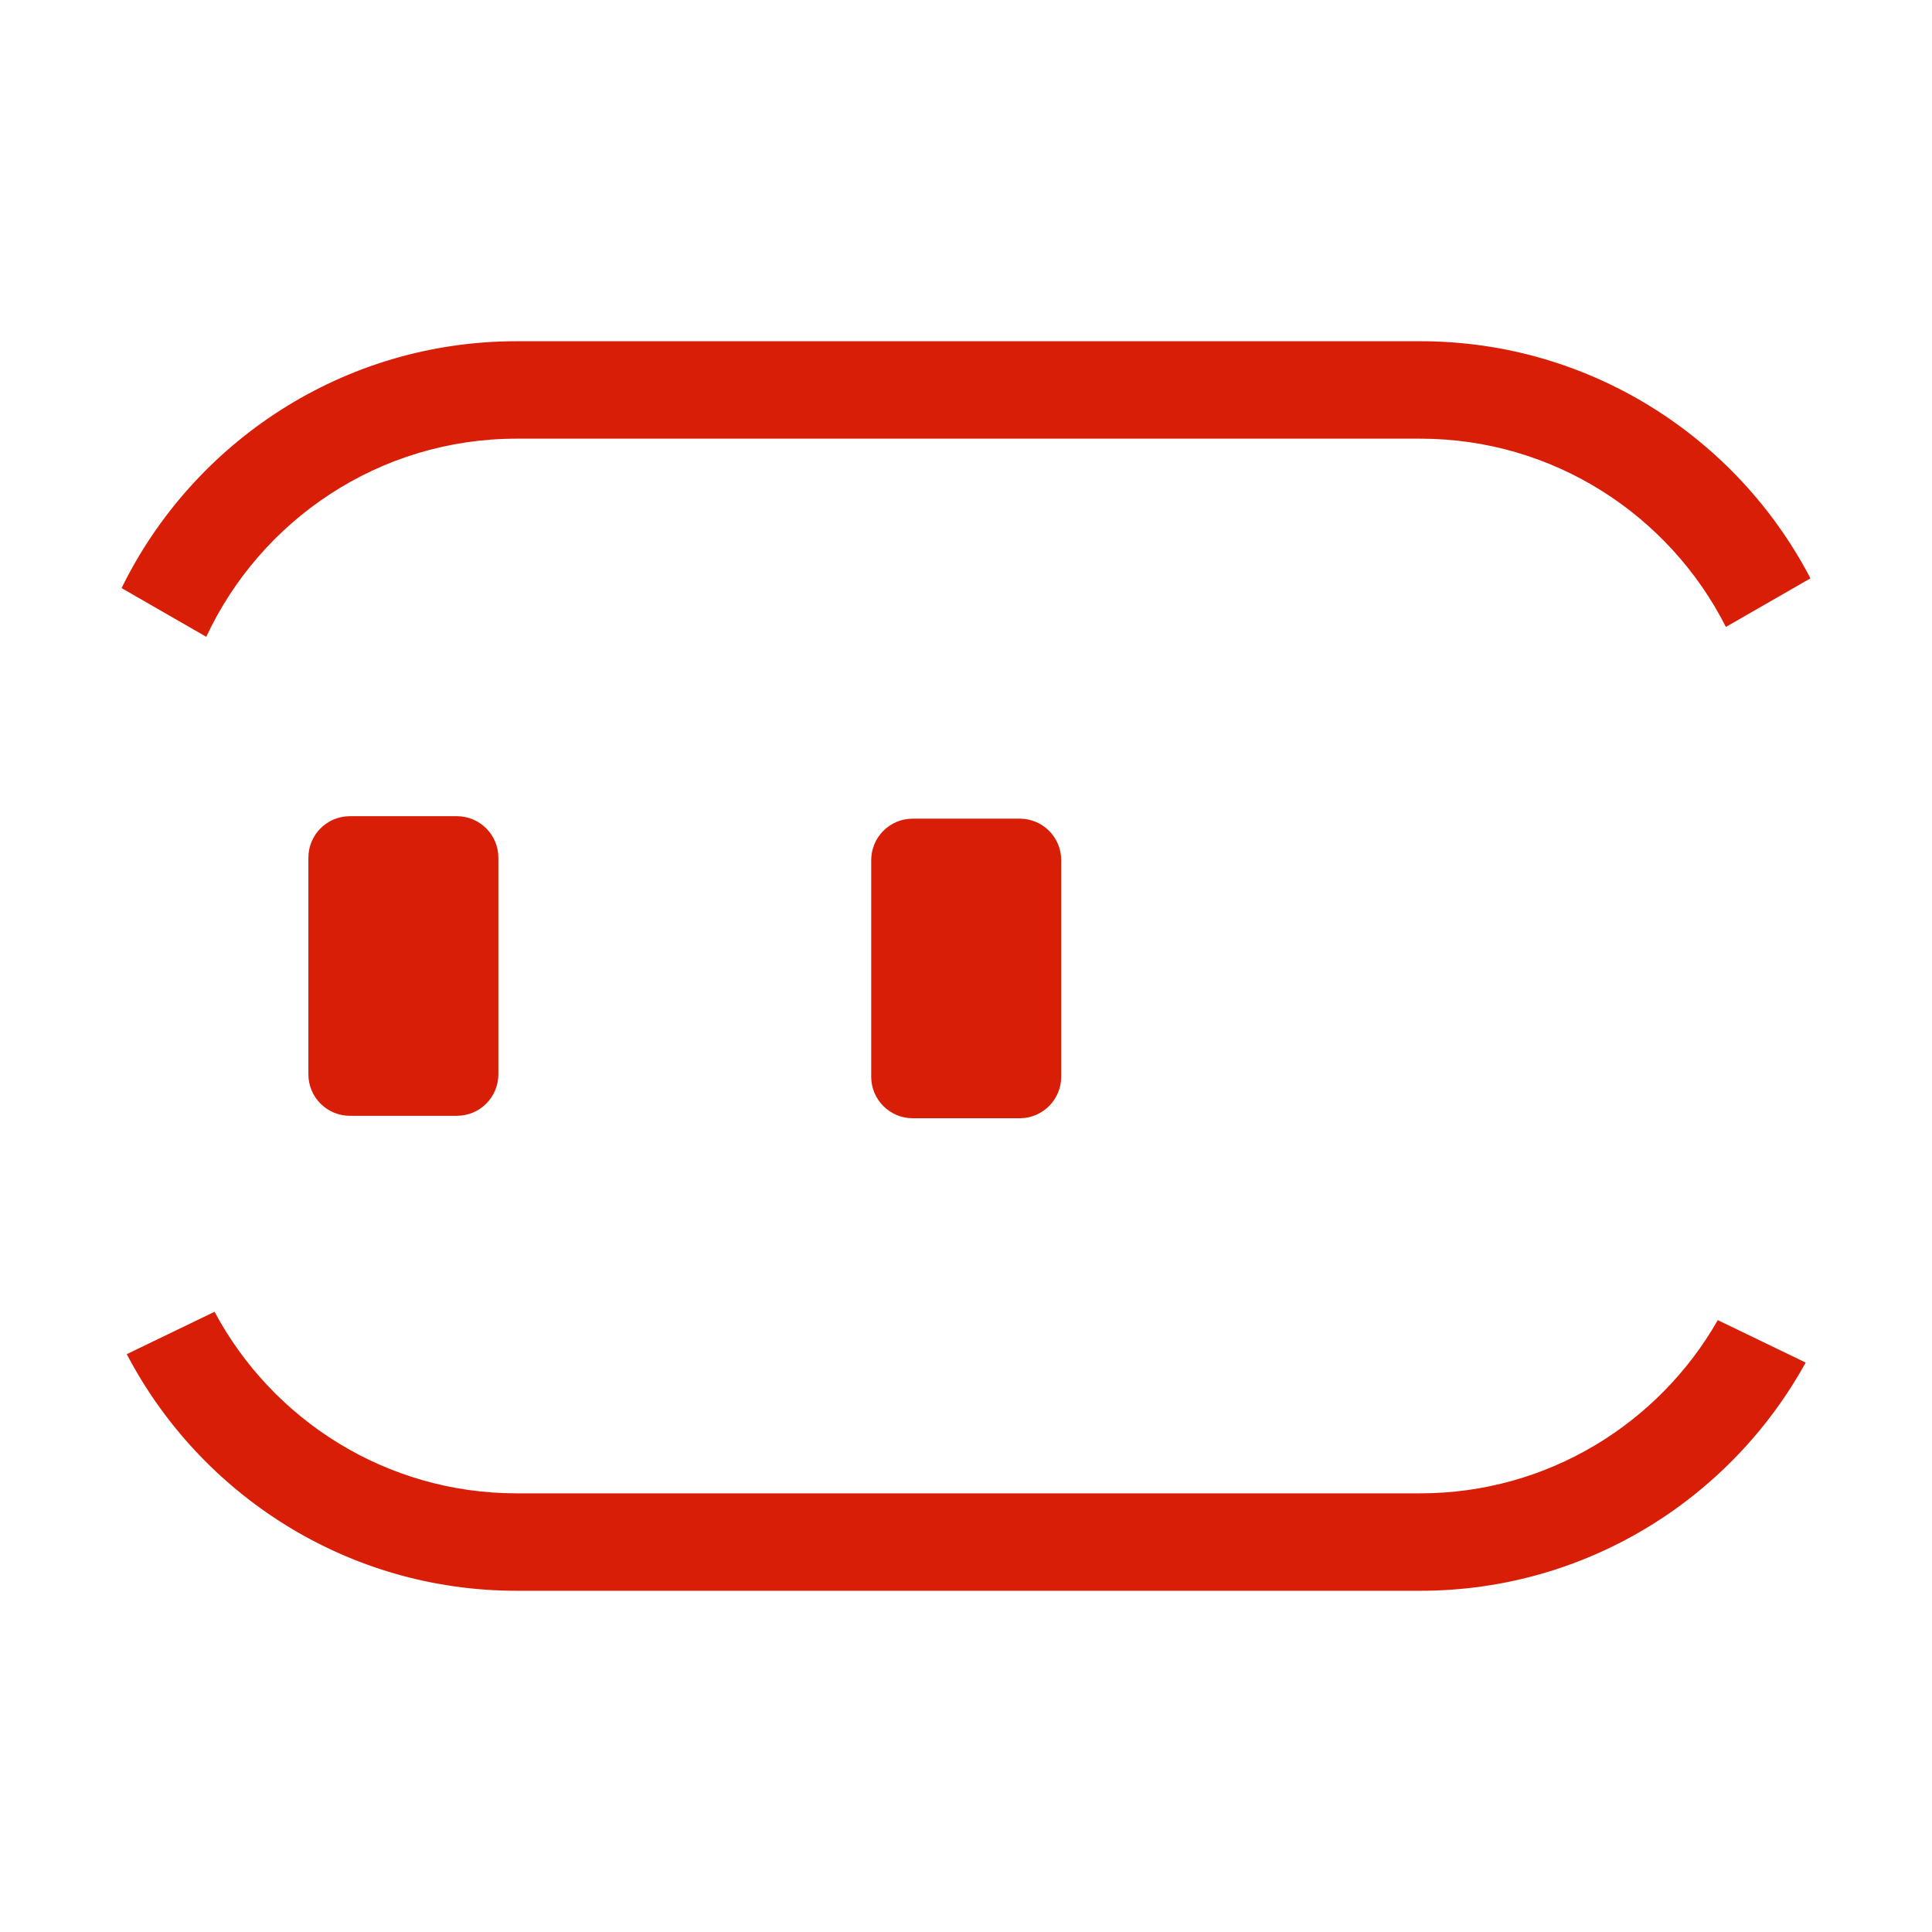 <?xml version="1.0" standalone="no"?><!DOCTYPE svg PUBLIC "-//W3C//DTD SVG 1.1//EN" "http://www.w3.org/Graphics/SVG/1.1/DTD/svg11.dtd"><svg t="1588146384118" class="icon" viewBox="0 0 1024 1024" version="1.1" xmlns="http://www.w3.org/2000/svg" p-id="7102" xmlns:xlink="http://www.w3.org/1999/xlink" width="200" height="200"><defs><style type="text/css"></style></defs><path d="M910.46 699.7c-31.25 54.78-90.22 91.8-157.67 91.8H273.83c-69.26 0-129.56-39.02-160.11-96.23l-46.53 22.46c38.94 74.47 116.94 125.41 206.64 125.41h478.96c87.89 0 164.57-48.92 204.25-120.95l-46.58-22.49zM109.33 337.52c28.88-61.96 91.75-105.02 164.5-105.02h478.96c70.69 0 132.05 40.65 161.97 99.79l44.81-25.76c-38.89-74.61-116.98-125.67-206.77-125.67H273.83c-91.86 0-171.46 53.43-209.39 130.84l44.89 25.82zM242.15 591.4h-56.7c-12.15 0-22-9.85-22-22V454.6c0-12.15 9.85-22 22-22h56.7c12.15 0 22 9.85 22 22v114.8c0 12.15-9.85 22-22 22zM540.46 592.69h-56.7c-12.15 0-22-9.85-22-22V455.9c0-12.15 9.85-22 22-22h56.7c12.15 0 22 9.85 22 22v114.79c0 12.15-9.85 22-22 22z" p-id="7103" fill="#d81e06"></path></svg>